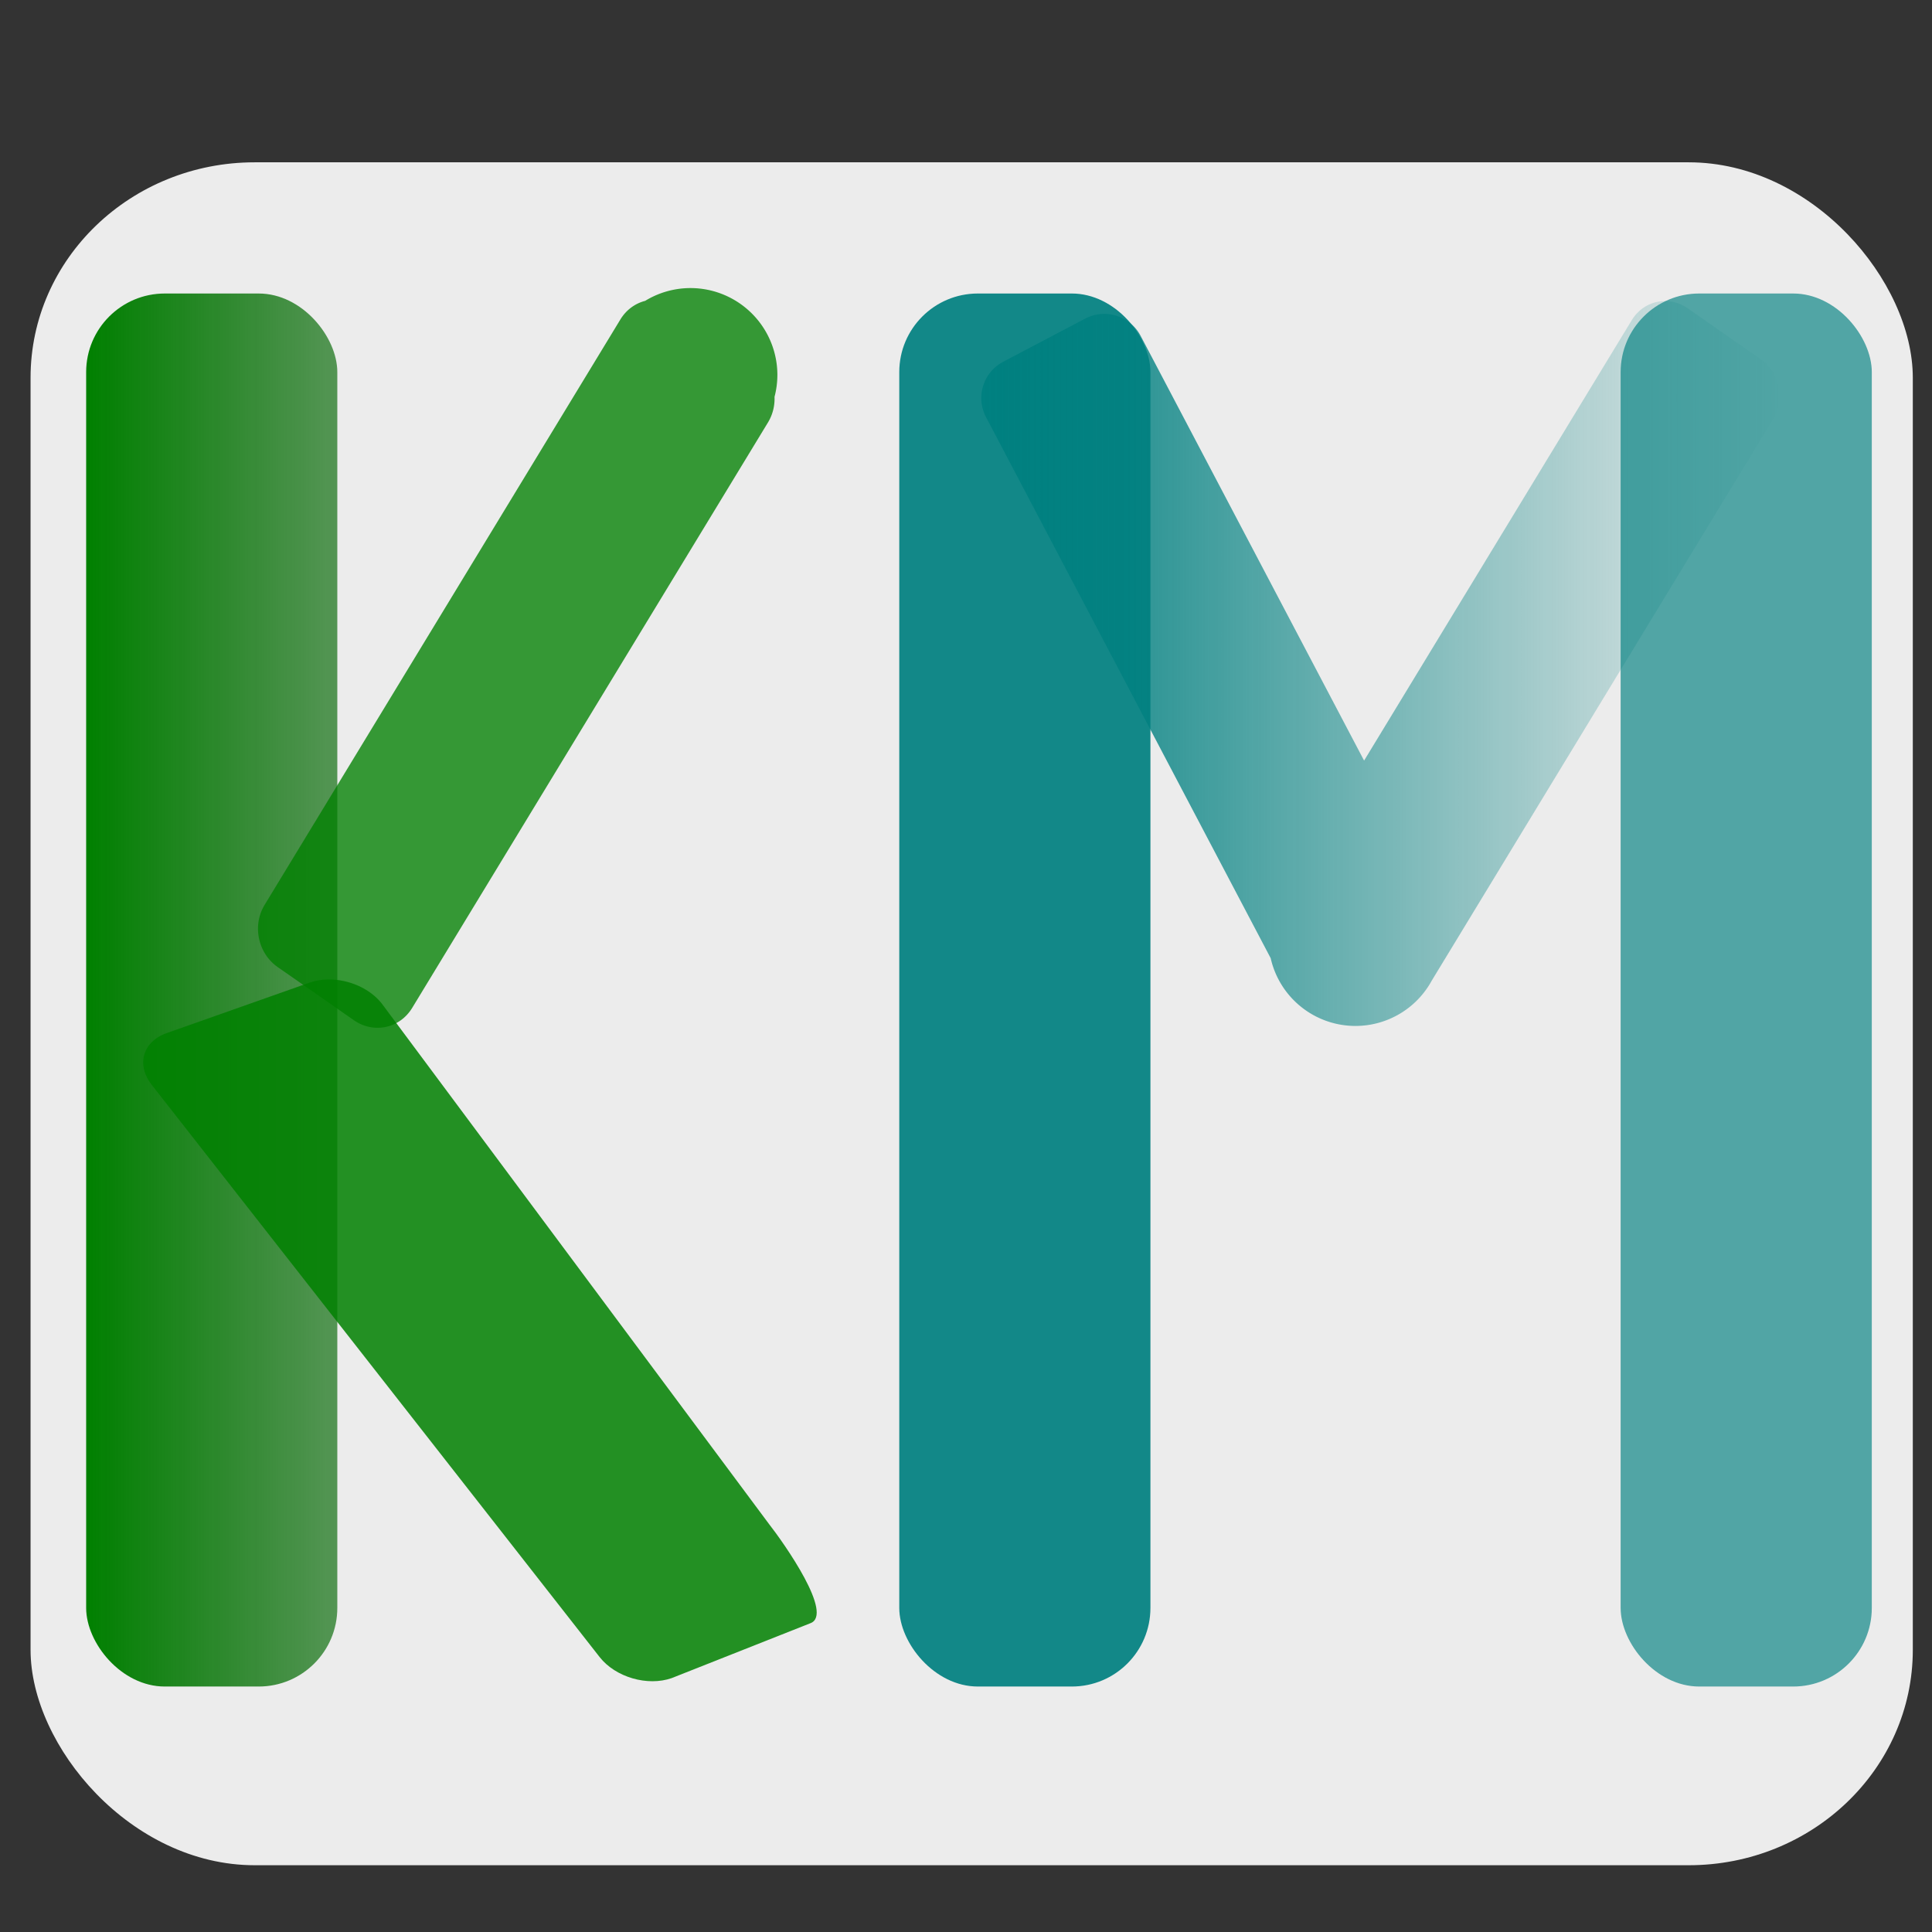 <?xml version="1.0" encoding="UTF-8" standalone="no"?>
<!-- Created with Inkscape (http://www.inkscape.org/) -->

<svg
   width="200mm"
   height="200mm"
   viewBox="0 0 200 200"
   version="1.1"
   id="svg5"
   inkscape:version="1.2 (dc2aedaf03, 2022-05-15)"
   sodipodi:docname="KinoMonster.svg"
   xmlns:inkscape="http://www.inkscape.org/namespaces/inkscape"
   xmlns:sodipodi="http://sodipodi.sourceforge.net/DTD/sodipodi-0.dtd"
   xmlns:xlink="http://www.w3.org/1999/xlink"
   xmlns="http://www.w3.org/2000/svg"
   xmlns:svg="http://www.w3.org/2000/svg">
  <rect x="0" y="0" width="200" height="200" fill="#333333" stroke="none"/>
  <sodipodi:namedview
     id="namedview7"
     pagecolor="#ffffff"
     bordercolor="#000000"
     borderopacity="0.25"
     inkscape:showpageshadow="2"
     inkscape:pageopacity="0.0"
     inkscape:pagecheckerboard="0"
     inkscape:deskcolor="#d1d1d1"
     inkscape:document-units="mm"
     showgrid="false"
     inkscape:zoom="0.5852904"
     inkscape:cx="51.256607"
     inkscape:cy="476.68644"
     inkscape:window-width="1600"
     inkscape:window-height="837"
     inkscape:window-x="-8"
     inkscape:window-y="-8"
     inkscape:window-maximized="1"
     inkscape:current-layer="layer1" />
  <defs
     id="defs2">
    <linearGradient
       inkscape:collect="always"
       id="linearGradient4263">
      <stop
         style="stop-color:#008000;stop-opacity:1;"
         offset="0"
         id="stop4259" />
      <stop
         style="stop-color:#006500;stop-opacity:0.644;"
         offset="1"
         id="stop4261" />
    </linearGradient>
    <linearGradient
       inkscape:collect="always"
       id="linearGradient4134">
      <stop
         style="stop-color:#008080;stop-opacity:1;"
         offset="0"
         id="stop4130" />
      <stop
         style="stop-color:#008080;stop-opacity:0;"
         offset="1"
         id="stop4132" />
    </linearGradient>
    <linearGradient
       id="linearGradient3307"
       inkscape:swatch="solid">
      <stop
         style="stop-color:#008080;stop-opacity:1;"
         offset="0"
         id="stop3305" />
    </linearGradient>
    <linearGradient
       inkscape:collect="always"
       xlink:href="#linearGradient4134"
       id="linearGradient4162"
       x1="102.489"
       y1="69.14"
       x2="185.115"
       y2="69.14"
       gradientUnits="userSpaceOnUse" />
    <linearGradient
       inkscape:collect="always"
       xlink:href="#linearGradient4263"
       id="linearGradient4265"
       x1="9.823"
       y1="102.938"
       x2="35.823"
       y2="102.938"
       gradientUnits="userSpaceOnUse" />
  </defs>
  <g
     inkscape:groupmode="layer"
     id="layer2"
     inkscape:label="Слой 2"
     transform="matrix(0.951,0,0,0.914,7.388,11.315)">
    <rect
       style="fill:#ececec;stroke-width:0.275"
       id="rect327"
       width="204.889"
       height="192.873"
       x="-4.442"
       y="6.004"
       ry="24.397" />
  </g>
  <g
     inkscape:label="Слой 1"
     inkscape:groupmode="layer"
     id="layer1"
     style="display:inline"
     transform="translate(-0.904,-0.452)">
    <rect
       style="fill:#008080;fill-opacity:0.924;stroke-width:0.317"
       id="rect939"
       width="26"
       height="144.205"
       x="93.996"
       y="30.836"
       ry="8.137" />
    <path
       id="rect952"
       style="fill:url(#linearGradient4162);fill-opacity:1;stroke-width:0.191"
       d="m 173.248,31.621 c -1.346,0.005 -2.646,0.697 -3.424,1.977 L 142.115,79.189 118.985,35.226 c -1.099,-2.089 -3.665,-2.885 -5.753,-1.786 l -8.463,4.452 c -2.089,1.099 -2.885,3.665 -1.786,5.753 l 29.461,55.996 a 9,9 0 0 0 8.778,7.017 9,9 0 0 0 7.908,-4.714 c 0.007,-0.012 0.015,-0.024 0.023,-0.036 l 35.308,-58.095 c 1.244,-2.047 0.665,-4.799 -1.3,-6.17 l -7.544,-5.266 c -0.737,-0.514 -1.56,-0.759 -2.368,-0.757 z" />
    <rect
       style="fill:#008080;stroke-width:0.317;fill-opacity:0.658"
       id="rect950"
       width="26"
       height="144.205"
       x="168.672"
       y="30.836"
       ry="8.137" />
    <rect
       style="fill:url(#linearGradient4265);stroke-width:0.317;fill-opacity:1"
       id="rect958"
       width="26"
       height="144.205"
       x="9.823"
       y="30.836"
       ry="8.137" />
    <path
       id="rect960"
       style="fill:#008000;stroke-width:0.24;fill-opacity:0.849"
       d="m -37.187,113.671 c -0.573,-0.242 -1.204,-0.375 -1.867,-0.375 l -15.68,-1.4e-4 c -2.652,0 -4.788,2.135 -4.788,4.788 l 3.32e-4,75.273 c 0,2.652 2.135,4.788 4.788,4.788 l 15.599,-0.608 c 2.652,0 3.139,-9.148 3.139,-11.801 l 1.73,-67.651 c 0,-1.989 -1.201,-3.688 -2.92,-4.413 z"
       transform="matrix(0.943,-0.333,0.616,0.787,0,0)"
       sodipodi:nodetypes="sccccccccs" />
    <path
       id="rect962"
       style="fill:#008000;stroke-width:0.2;fill-opacity:0.777"
       d="M 77.743 -16.623 A 8.729 9.298 45 0 0 74.419 -12.847 C 73.68 -12.044 73.225 -10.973 73.225 -9.791 L 73.225 61.175 C 73.225 63.676 75.238 65.689 77.739 65.689 L 87.346 65.689 C 89.846 65.689 91.859 63.676 91.859 61.175 L 91.859 -9.79 C 91.859 -10.748 91.563 -11.632 91.058 -12.361 A 8.729 9.298 45 0 0 90.134 -14.389 A 8.729 9.298 45 0 0 77.743 -16.623 z "
       transform="matrix(0.82,0.572,-0.519,0.854,0,0)" />
  </g>
</svg>
